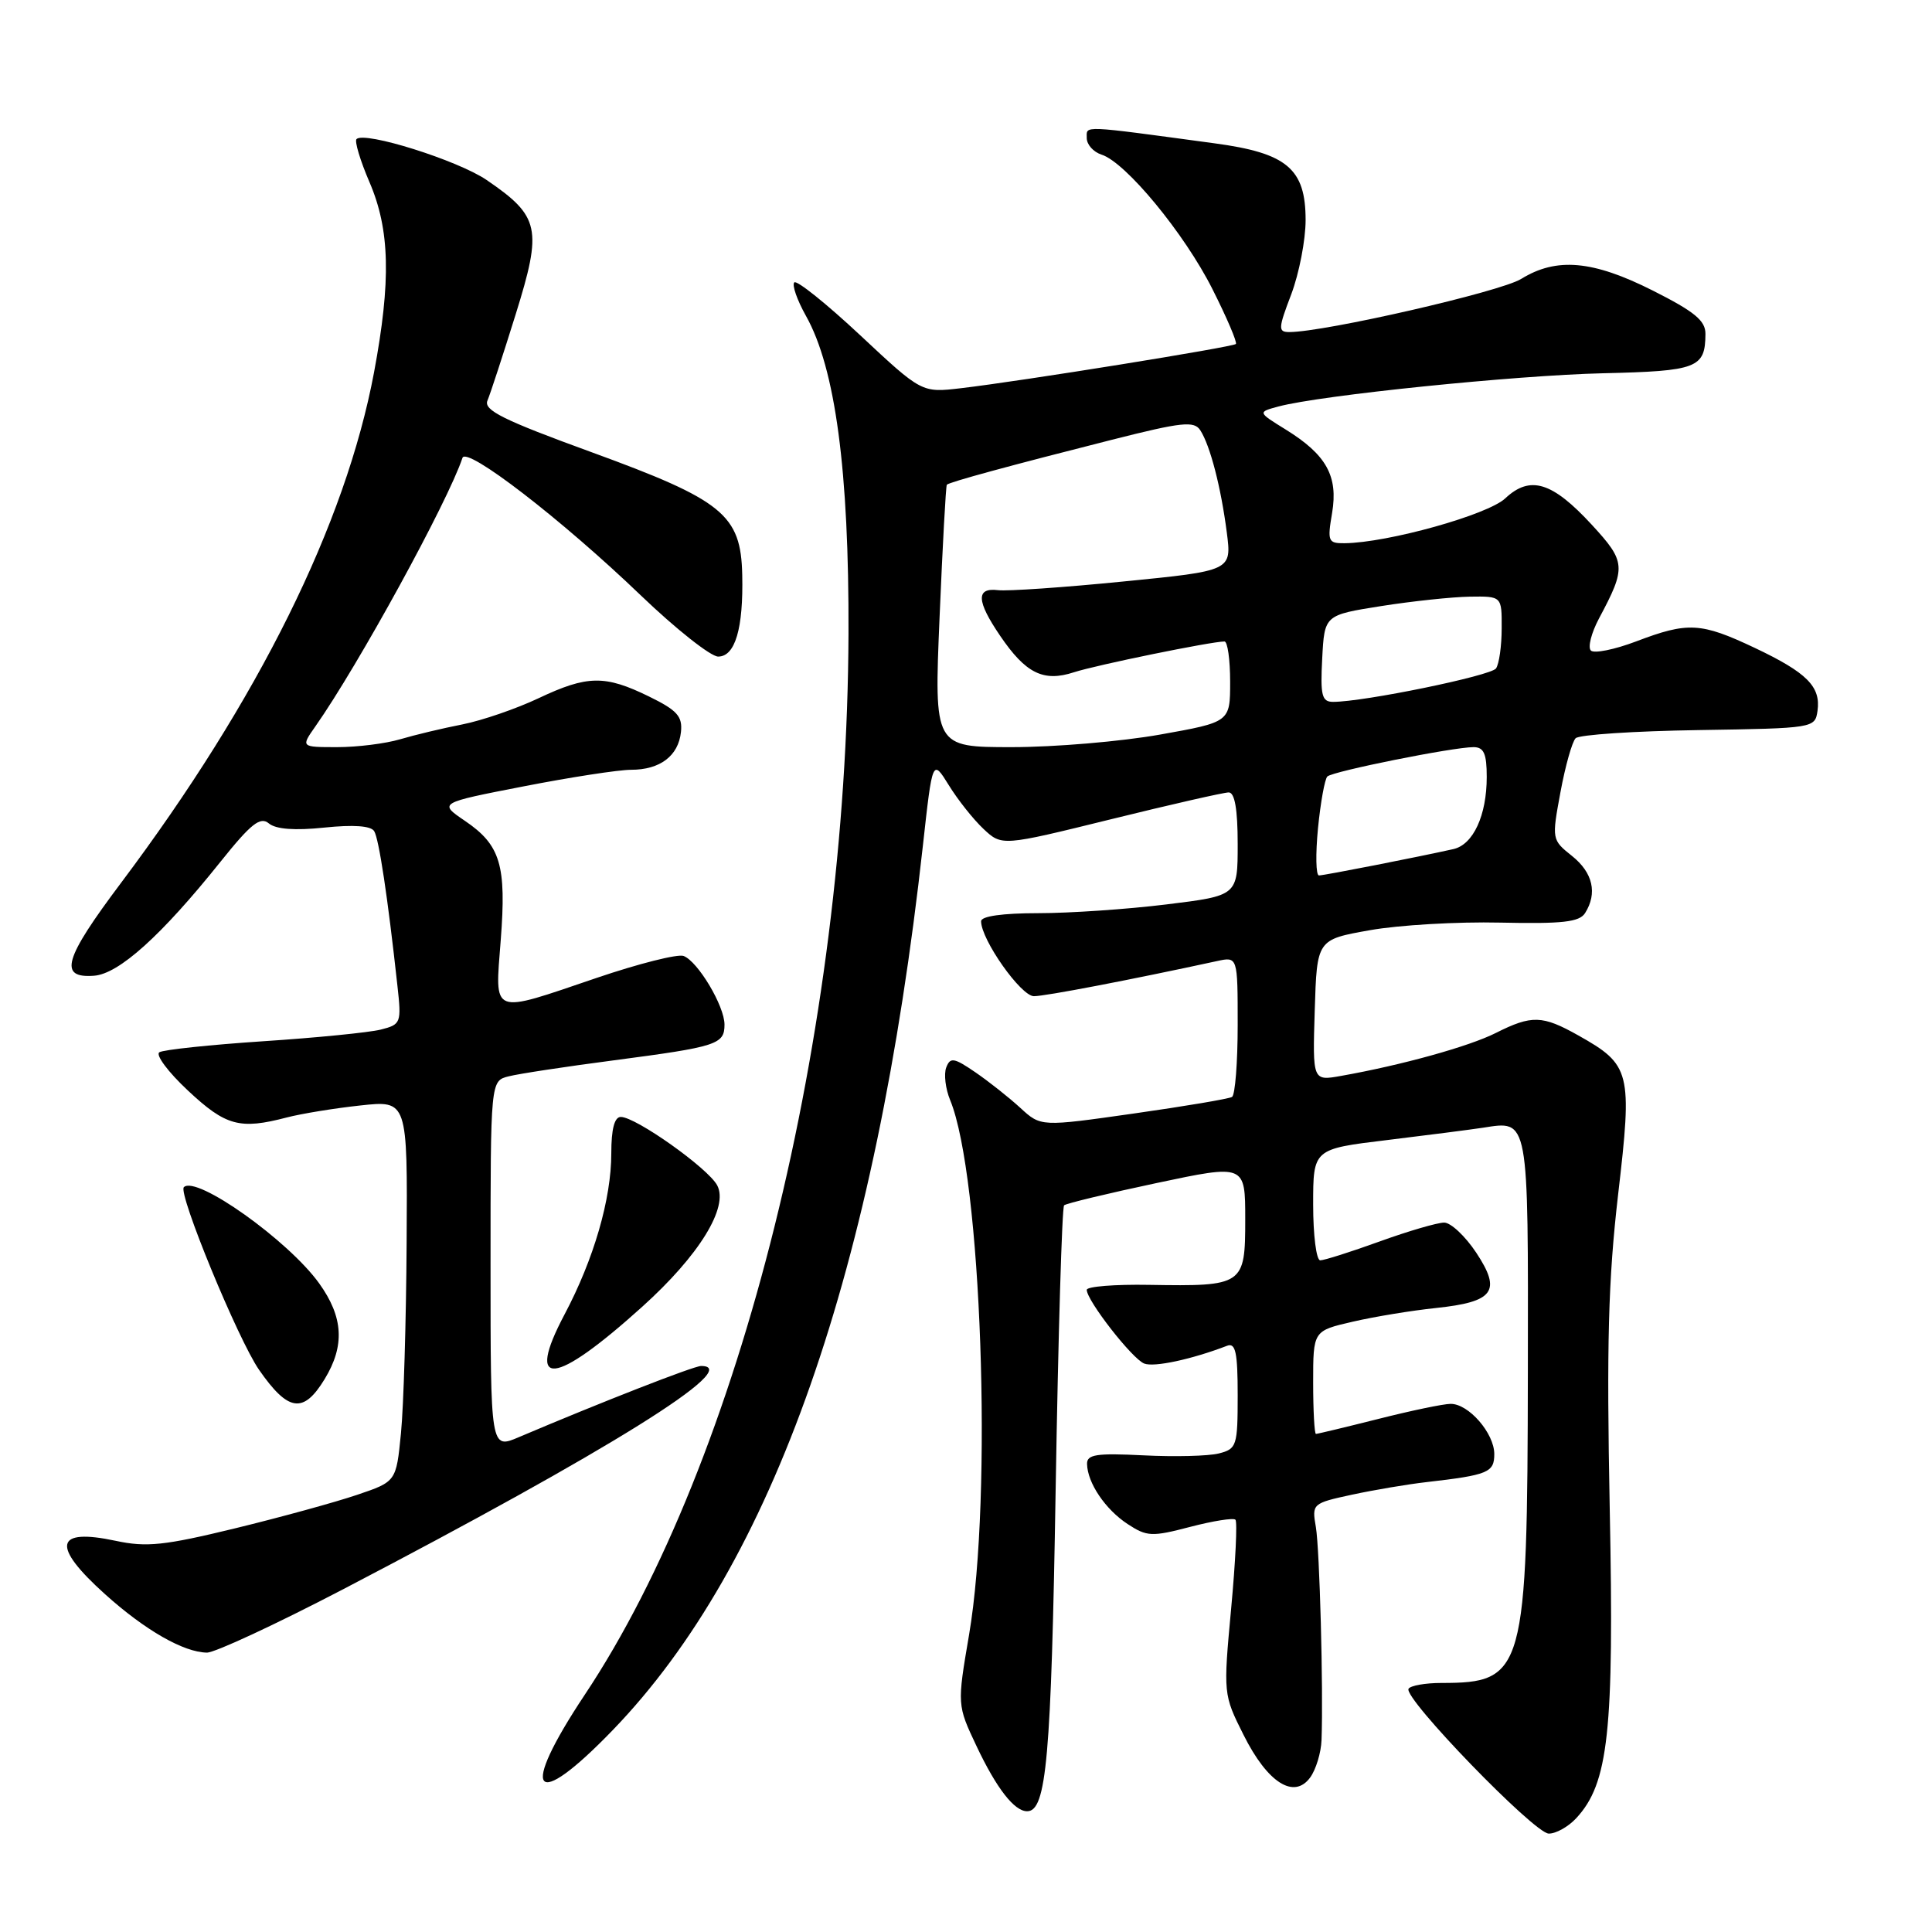 <?xml version="1.0" encoding="UTF-8" standalone="no"?>
<!DOCTYPE svg PUBLIC "-//W3C//DTD SVG 1.1//EN" "http://www.w3.org/Graphics/SVG/1.1/DTD/svg11.dtd" >
<svg xmlns="http://www.w3.org/2000/svg" xmlns:xlink="http://www.w3.org/1999/xlink" version="1.1" viewBox="0 0 256 256">
 <g >
 <path fill="currentColor"
d=" M 208.85 240.93 C 213.14 236.32 213.89 229.47 213.30 200.00 C 212.87 178.09 213.10 169.61 214.41 158.27 C 216.31 142.00 216.08 141.10 209.12 137.19 C 204.37 134.52 202.96 134.48 198.21 136.87 C 194.66 138.66 185.77 141.13 177.71 142.56 C 173.92 143.24 173.92 143.24 174.21 133.87 C 174.50 124.50 174.50 124.50 181.50 123.26 C 185.35 122.57 193.13 122.12 198.79 122.25 C 207.01 122.43 209.28 122.18 210.03 120.99 C 211.69 118.36 211.07 115.63 208.30 113.42 C 205.62 111.28 205.61 111.22 206.77 104.96 C 207.41 101.49 208.32 98.28 208.78 97.82 C 209.25 97.35 216.57 96.87 225.06 96.74 C 240.34 96.50 240.50 96.48 240.83 94.19 C 241.28 90.98 239.44 89.13 232.50 85.84 C 225.37 82.47 223.66 82.38 216.80 84.99 C 213.92 86.08 211.22 86.62 210.80 86.20 C 210.37 85.77 210.86 83.87 211.87 81.96 C 215.51 75.15 215.45 74.45 210.91 69.52 C 205.67 63.84 202.75 62.95 199.46 66.03 C 197.14 68.22 183.87 71.92 178.16 71.98 C 175.98 72.00 175.87 71.73 176.51 67.97 C 177.33 63.08 175.75 60.25 170.37 56.92 C 166.63 54.61 166.63 54.61 169.41 53.86 C 174.99 52.37 200.80 49.73 212.38 49.46 C 224.91 49.17 225.95 48.77 225.98 44.26 C 226.00 42.49 224.55 41.30 219.02 38.51 C 211.05 34.49 206.24 34.07 201.56 36.96 C 198.82 38.66 175.55 43.99 170.85 44.00 C 169.34 44.00 169.36 43.55 171.10 38.99 C 172.14 36.23 173.00 31.81 173.00 29.16 C 173.00 22.36 170.54 20.28 160.93 18.99 C 143.03 16.57 144.00 16.61 144.00 18.29 C 144.00 19.16 144.88 20.14 145.96 20.49 C 149.16 21.50 156.95 30.94 160.66 38.32 C 162.57 42.11 163.96 45.37 163.76 45.58 C 163.34 45.99 135.29 50.51 127.32 51.44 C 122.14 52.05 122.14 52.05 113.99 44.43 C 109.51 40.24 105.58 37.09 105.25 37.42 C 104.92 37.75 105.61 39.74 106.79 41.85 C 110.69 48.77 112.51 62.41 112.43 84.00 C 112.23 136.90 98.17 193.49 77.50 224.54 C 68.70 237.77 70.62 240.20 81.21 229.23 C 102.46 207.21 116.04 168.49 122.29 112.03 C 123.56 100.56 123.56 100.56 125.72 104.04 C 126.90 105.96 128.97 108.57 130.31 109.83 C 132.75 112.12 132.75 112.12 147.19 108.56 C 155.13 106.60 162.16 105.00 162.81 105.00 C 163.61 105.00 164.00 107.23 164.00 111.84 C 164.00 118.68 164.00 118.68 154.56 119.84 C 149.37 120.48 141.72 121.00 137.56 121.00 C 132.85 121.00 130.00 121.40 130.00 122.07 C 130.00 124.51 135.28 132.00 137.00 132.00 C 138.51 132.00 149.77 129.84 161.25 127.35 C 164.00 126.75 164.00 126.75 164.00 135.82 C 164.00 140.80 163.66 145.09 163.25 145.35 C 162.84 145.60 156.97 146.59 150.21 147.55 C 137.92 149.30 137.92 149.30 135.21 146.81 C 133.72 145.44 131.04 143.32 129.25 142.09 C 126.40 140.14 125.91 140.06 125.38 141.45 C 125.05 142.32 125.28 144.27 125.90 145.77 C 130.05 155.84 131.55 198.16 128.41 216.59 C 126.82 225.92 126.82 225.92 129.40 231.38 C 132.04 236.96 134.40 240.00 136.10 240.00 C 138.66 240.00 139.29 232.98 139.88 197.33 C 140.22 176.89 140.72 159.96 141.00 159.71 C 141.28 159.46 146.79 158.13 153.25 156.76 C 165.00 154.27 165.00 154.27 165.00 161.57 C 165.00 170.31 164.78 170.46 152.25 170.25 C 147.71 170.17 144.00 170.47 144.00 170.91 C 144.00 172.33 150.04 180.08 151.62 180.68 C 152.94 181.19 157.91 180.12 162.60 178.32 C 163.72 177.89 164.00 179.22 164.00 184.87 C 164.00 191.60 163.87 191.99 161.50 192.59 C 160.12 192.94 155.62 193.05 151.50 192.84 C 145.28 192.53 144.01 192.72 144.04 193.98 C 144.09 196.50 146.47 200.01 149.41 201.94 C 151.97 203.62 152.62 203.65 157.70 202.32 C 160.73 201.53 163.43 201.10 163.70 201.37 C 163.97 201.63 163.71 206.95 163.13 213.18 C 162.09 224.44 162.09 224.53 164.77 229.87 C 167.94 236.22 171.46 238.47 173.61 235.52 C 174.37 234.47 175.05 232.24 175.11 230.56 C 175.36 223.82 174.86 205.31 174.36 202.35 C 173.82 199.25 173.89 199.19 179.16 198.05 C 182.10 197.42 186.53 196.67 189.00 196.39 C 197.19 195.45 198.00 195.11 198.00 192.67 C 198.00 189.91 194.59 185.99 192.21 186.02 C 191.27 186.02 186.96 186.92 182.62 188.02 C 178.29 189.11 174.58 190.00 174.37 190.00 C 174.17 190.00 174.00 186.93 174.00 183.17 C 174.00 176.34 174.00 176.34 179.25 175.13 C 182.14 174.46 187.09 173.65 190.25 173.32 C 197.96 172.51 198.99 171.10 195.61 165.99 C 194.16 163.80 192.24 162.00 191.36 162.00 C 190.47 162.00 186.62 163.12 182.81 164.50 C 179.00 165.88 175.46 167.00 174.94 167.00 C 174.42 167.00 174.00 163.68 174.00 159.62 C 174.00 152.25 174.00 152.25 183.75 151.07 C 189.11 150.42 194.85 149.68 196.50 149.43 C 202.61 148.47 202.50 147.90 202.45 181.71 C 202.39 221.60 202.00 223.00 190.99 223.00 C 188.86 223.00 186.90 223.35 186.64 223.77 C 185.90 224.97 203.28 242.92 205.21 242.96 C 206.15 242.98 207.79 242.07 208.85 240.93 Z  M 45.42 210.61 C 80.72 192.19 98.67 181.00 92.90 181.00 C 91.93 181.00 79.63 185.81 68.75 190.43 C 65.00 192.03 65.00 192.03 65.00 167.62 C 65.00 143.22 65.00 143.22 67.40 142.62 C 68.72 142.28 74.98 141.33 81.33 140.50 C 95.03 138.70 96.00 138.39 96.00 135.76 C 96.00 133.30 92.48 127.40 90.58 126.67 C 89.81 126.38 84.64 127.68 79.08 129.57 C 64.89 134.39 65.58 134.66 66.35 124.57 C 67.12 114.63 66.32 111.97 61.61 108.77 C 58.11 106.39 58.11 106.39 69.37 104.20 C 75.57 102.99 81.98 102.00 83.63 102.00 C 87.46 102.00 89.89 100.16 90.23 97.00 C 90.45 94.92 89.74 94.12 86.00 92.29 C 80.16 89.43 77.83 89.46 71.36 92.52 C 68.42 93.91 63.88 95.47 61.26 95.99 C 58.64 96.50 54.93 97.39 53.01 97.96 C 51.09 98.53 47.34 99.00 44.69 99.00 C 39.86 99.00 39.86 99.00 41.79 96.25 C 47.48 88.15 59.33 66.51 61.28 60.67 C 61.80 59.10 74.44 68.84 84.93 78.91 C 89.57 83.36 94.18 87.00 95.16 87.00 C 97.41 87.00 98.51 83.28 98.35 76.18 C 98.18 68.20 95.82 66.28 78.36 59.91 C 66.66 55.65 64.05 54.35 64.59 53.08 C 64.96 52.21 66.64 47.07 68.33 41.65 C 71.88 30.27 71.54 28.67 64.48 23.85 C 60.67 21.25 48.31 17.36 47.24 18.43 C 46.96 18.71 47.73 21.28 48.96 24.14 C 51.67 30.44 51.83 37.20 49.56 49.35 C 45.79 69.43 34.25 92.73 16.05 116.97 C 8.46 127.07 7.71 129.64 12.46 129.29 C 15.75 129.05 21.39 123.97 29.19 114.22 C 33.27 109.12 34.49 108.16 35.63 109.11 C 36.56 109.88 39.06 110.07 42.97 109.66 C 46.82 109.26 49.14 109.42 49.58 110.13 C 50.21 111.16 51.37 118.81 52.66 130.61 C 53.21 135.56 53.13 135.75 50.44 136.43 C 48.91 136.81 41.91 137.51 34.88 137.97 C 27.85 138.44 21.66 139.09 21.12 139.43 C 20.57 139.76 22.28 142.06 24.92 144.52 C 29.92 149.20 31.78 149.70 38.00 148.07 C 39.92 147.57 44.31 146.85 47.75 146.48 C 54.00 145.80 54.00 145.80 53.88 164.65 C 53.82 175.02 53.48 186.38 53.13 189.91 C 52.50 196.32 52.50 196.32 47.30 198.08 C 44.44 199.05 37.16 201.05 31.12 202.52 C 21.79 204.79 19.41 205.04 15.35 204.17 C 7.24 202.44 6.76 204.80 13.93 211.25 C 19.23 216.02 24.34 218.94 27.42 218.98 C 28.47 218.99 36.57 215.22 45.42 210.61 Z  M 43.01 182.75 C 45.72 178.31 45.50 174.52 42.29 170.05 C 38.20 164.36 25.99 155.68 24.36 157.31 C 23.56 158.11 31.54 177.49 34.32 181.50 C 38.19 187.07 40.20 187.36 43.01 182.75 Z  M 85.10 173.15 C 92.64 166.36 96.58 159.96 95.03 157.06 C 93.82 154.79 84.25 148.00 82.26 148.00 C 81.42 148.00 81.00 149.60 81.00 152.82 C 81.00 158.87 78.69 166.84 74.80 174.18 C 69.56 184.08 73.42 183.69 85.10 173.15 Z  M 174.64 109.75 C 174.98 106.31 175.54 103.23 175.88 102.89 C 176.58 102.20 192.54 99.00 195.25 99.00 C 196.62 99.00 197.00 99.86 197.00 102.95 C 197.00 108.05 195.21 111.92 192.58 112.51 C 187.89 113.56 175.45 116.00 174.77 116.00 C 174.36 116.00 174.31 113.19 174.64 109.75 Z  M 124.50 81.75 C 124.90 72.26 125.33 64.38 125.46 64.23 C 125.78 63.88 133.87 61.68 147.30 58.28 C 156.65 55.91 158.23 55.75 159.05 57.02 C 160.36 59.06 161.78 64.54 162.56 70.57 C 163.21 75.63 163.21 75.63 148.85 77.05 C 140.96 77.84 133.49 78.35 132.25 78.20 C 129.30 77.84 129.38 79.63 132.52 84.24 C 135.91 89.23 138.26 90.40 142.30 89.08 C 145.24 88.12 160.50 85.00 162.25 85.00 C 162.66 85.00 163.00 87.40 163.00 90.34 C 163.00 95.68 163.00 95.68 153.69 97.34 C 148.57 98.25 139.75 99.00 134.08 99.00 C 123.77 99.00 123.77 99.00 124.50 81.75 Z  M 175.20 87.25 C 175.50 81.50 175.50 81.50 183.00 80.31 C 187.12 79.66 192.41 79.10 194.75 79.06 C 199.00 79.00 199.00 79.00 198.98 83.25 C 198.98 85.59 198.64 87.98 198.23 88.57 C 197.56 89.54 180.73 93.00 176.64 93.00 C 175.15 93.00 174.94 92.16 175.20 87.25 Z "/>
</g>
</svg>